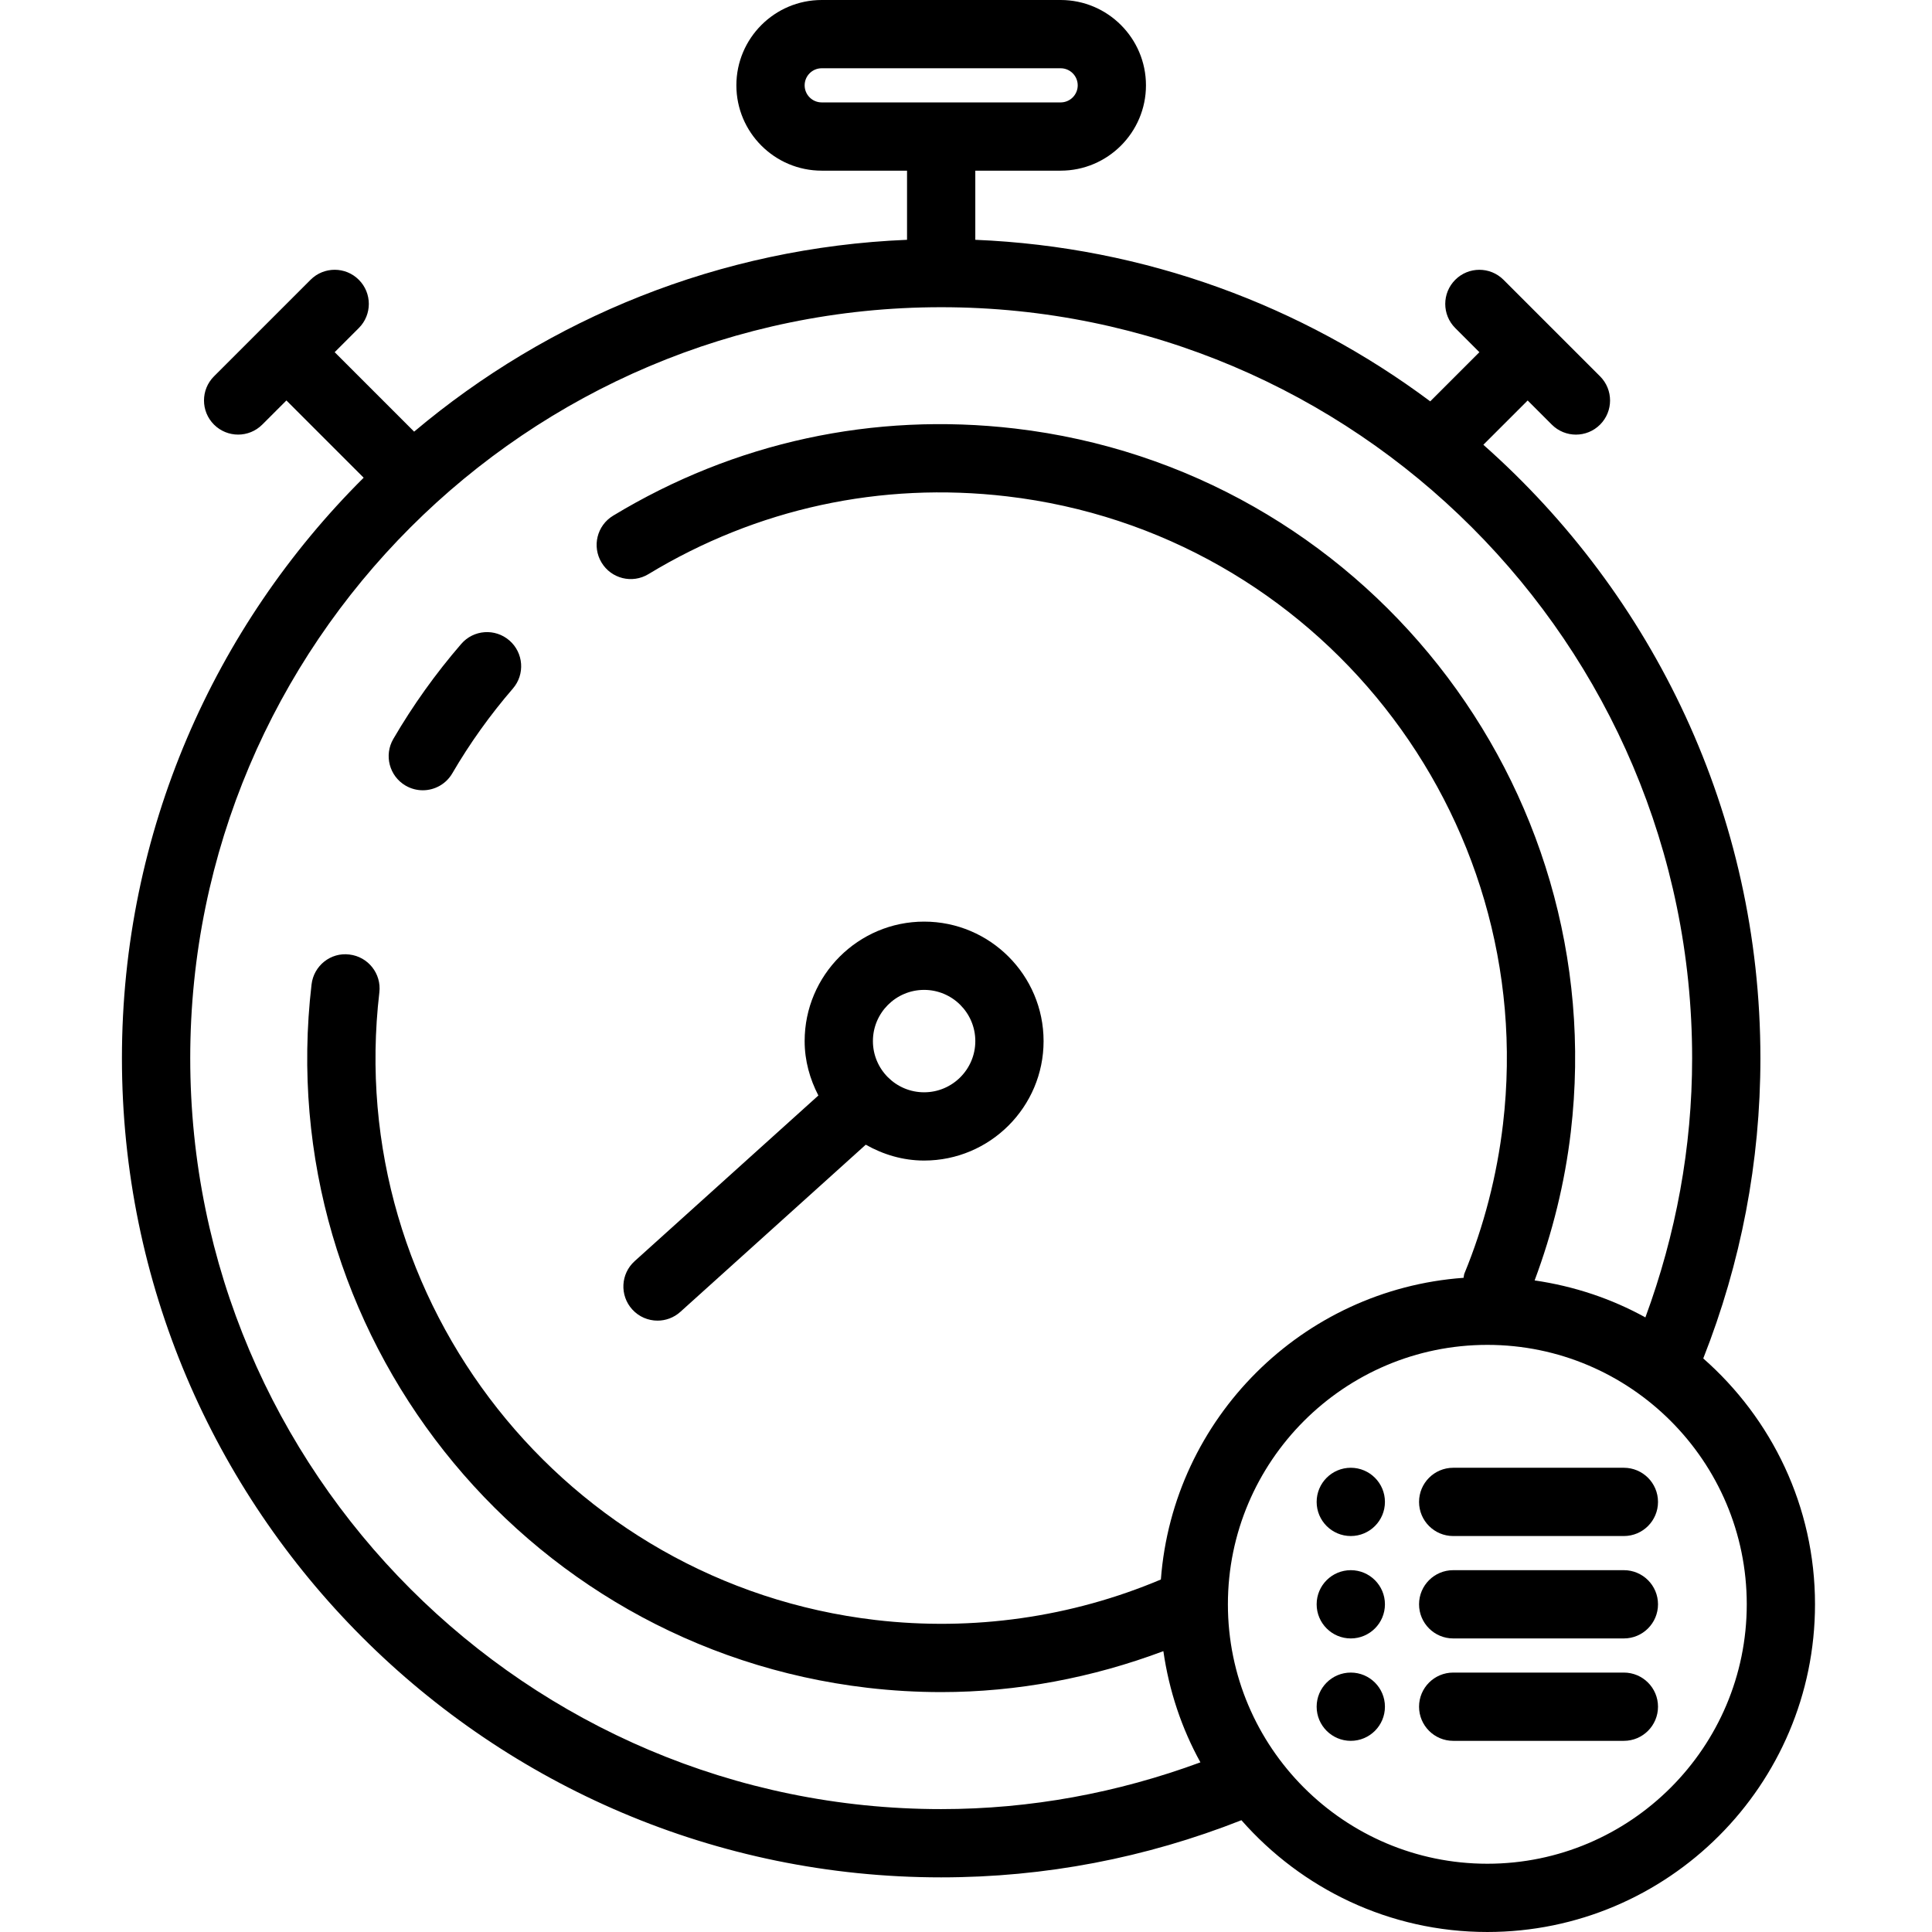 <svg height="386pt" viewBox="-24 0 386 386.391" width="386pt" xmlns="http://www.w3.org/2000/svg"><path d="m316.449 271.68c7.543-19.121 11.43-39.305 11.43-60.055 0-48.785-21.461-92.633-55.41-122.672l8.863-8.859 4.828 4.828c1.332 1.332 3.078 2 4.824 2s3.496-.668 4.828-2c2.664-2.668 2.664-6.988 0-9.656l-9.645-9.645c-.004-.004-.004-.008-.008-.012-.004 0-.008 0-.012-.004l-9.645-9.648c-2.668-2.664-6.988-2.664-9.652 0-2.668 2.668-2.668 6.988 0 9.652l4.828 4.828-9.832 9.832c-25.609-19.117-56.977-30.906-90.984-32.309v-13.828h17.066c9.41 0 17.066-7.656 17.066-17.066s-7.656-17.066-17.066-17.066h-47.785c-9.41 0-17.066 7.656-17.066 17.066s7.656 17.066 17.066 17.066h17.066v13.828c-37.453 1.543-71.691 15.715-98.578 38.367l-15.891-15.891 4.828-4.828c2.668-2.664 2.668-6.988 0-9.652-2.664-2.668-6.988-2.668-9.652 0l-9.645 9.645c-.004.004-.008.004-.012.008-.004.004-.004.008-.008.012l-9.648 9.645c-2.664 2.664-2.664 6.988 0 9.652 1.336 1.332 3.082 2 4.828 2s3.492-.668 4.828-2l4.828-4.828 15.449 15.449c-29.84 29.691-48.344 70.766-48.344 116.086 0 90.34 73.5 163.84 163.84 163.84 20.75 0 40.934-3.891 60.051-11.43 12.02 13.672 29.582 22.355 49.176 22.355 36.141 0 65.539-29.398 65.539-65.539.004-19.59-8.68-37.152-22.352-49.172zm-179.719-254.613c0-1.883 1.527-3.414 3.414-3.414h47.785c1.887 0 3.414 1.531 3.414 3.414 0 1.883-1.527 3.414-3.414 3.414h-47.785c-1.887 0-3.414-1.531-3.414-3.414zm27.309 344.746c-82.812 0-150.188-67.375-150.188-150.188s67.375-150.184 150.188-150.184 150.184 67.371 150.184 150.184c0 17.883-3.242 35.273-9.348 51.852-6.746-3.73-14.23-6.246-22.152-7.398 3.562-9.543 6.043-19.496 7.238-29.711 8.129-69.434-41.75-132.535-111.18-140.664-28.27-3.297-56.07 2.723-80.363 17.438-3.227 1.953-4.254 6.152-2.301 9.375 1.949 3.227 6.141 4.266 9.375 2.305 21.664-13.133 46.449-18.512 71.699-15.555 61.953 7.254 106.461 63.559 99.211 125.516-1.215 10.336-3.809 20.402-7.723 29.922-.113.277-.09.566-.164.852-32.277 2.332-58.105 28.09-60.539 60.336-17.914 7.57-37.648 10.371-57.09 8.098-61.953-7.25-106.461-63.559-99.211-125.516.441-3.742-2.242-7.137-5.988-7.574-3.746-.48-7.137 2.238-7.574 5.988-8.125 69.434 41.75 132.535 111.184 140.664 4.918.574 9.848.859 14.766.859 15.184 0 30.219-2.867 44.41-8.188 1.145 7.957 3.668 15.469 7.41 22.238-16.574 6.109-33.965 9.352-51.844 9.352zm109.227 10.926c-28.613 0-51.887-23.277-51.887-51.887 0-28.605 23.277-51.883 51.887-51.883 28.605 0 51.883 23.277 51.883 51.883 0 28.609-23.277 51.887-51.883 51.887zm0 0"/><path d="m107.309 264.121c1.625 0 3.262-.582 4.566-1.758l37.078-33.43c3.469 1.961 7.414 3.172 11.672 3.172 13.172 0 23.891-10.719 23.891-23.891 0-13.176-10.719-23.895-23.891-23.895-13.176 0-23.895 10.719-23.895 23.895 0 3.938 1.051 7.602 2.746 10.879l-36.742 33.129c-2.801 2.523-3.023 6.84-.5 9.641 1.348 1.496 3.207 2.258 5.074 2.258zm53.316-66.148c5.645 0 10.238 4.594 10.238 10.242 0 5.645-4.594 10.238-10.238 10.238-5.648 0-10.242-4.594-10.242-10.238 0-5.648 4.594-10.242 10.242-10.242zm0 0"/><path d="m56.922 157.121c1.082.629 2.27.93 3.434.93 2.352 0 4.637-1.215 5.906-3.387 3.492-5.992 7.57-11.691 12.113-16.953 2.465-2.848 2.152-7.16-.699-9.625-2.855-2.473-7.164-2.16-9.629.699-5.094 5.891-9.664 12.281-13.578 18.996-1.902 3.258-.801 7.438 2.453 9.34zm0 0"/><path d="m300.57 293.547h-34.133c-3.77 0-6.828 3.055-6.828 6.828 0 3.77 3.059 6.824 6.828 6.824h34.133c3.77 0 6.828-3.055 6.828-6.824 0-3.773-3.059-6.828-6.828-6.828zm0 0"/><path d="m300.57 314.027h-34.133c-3.77 0-6.828 3.055-6.828 6.824 0 3.773 3.059 6.828 6.828 6.828h34.133c3.77 0 6.828-3.055 6.828-6.828 0-3.77-3.059-6.824-6.828-6.824zm0 0"/><path d="m300.57 334.508h-34.133c-3.77 0-6.828 3.055-6.828 6.824s3.059 6.828 6.828 6.828h34.133c3.77 0 6.828-3.059 6.828-6.828s-3.059-6.824-6.828-6.824zm0 0"/><path d="m252.785 300.375c0 3.77-3.059 6.824-6.828 6.824s-6.828-3.055-6.828-6.824c0-3.773 3.059-6.828 6.828-6.828s6.828 3.055 6.828 6.828zm0 0"/><path d="m252.785 320.852c0 3.773-3.059 6.828-6.828 6.828s-6.828-3.055-6.828-6.828c0-3.77 3.059-6.824 6.828-6.824s6.828 3.055 6.828 6.824zm0 0"/><path d="m252.785 341.332c0 3.773-3.059 6.828-6.828 6.828s-6.828-3.055-6.828-6.828c0-3.77 3.059-6.824 6.828-6.824s6.828 3.055 6.828 6.824zm0 0"/></svg>